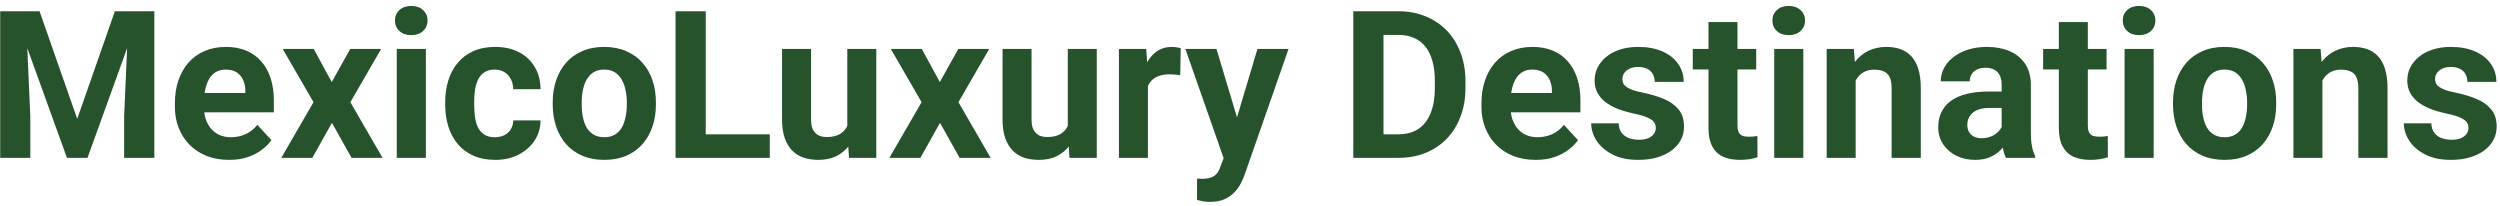 <svg width="388" height="32" viewBox="0 0 388 32" fill="none" xmlns="http://www.w3.org/2000/svg">
<path d="M2.172 1.75H6.141L11.984 18.453L17.828 1.75H21.797L13.578 24.5H10.391L2.172 1.75ZM0.031 1.75H3.984L4.703 18.031V24.5H0.031V1.75ZM19.984 1.75H23.953V24.5H19.266V18.031L19.984 1.75ZM35.562 24.812C34.25 24.812 33.073 24.604 32.031 24.188C30.99 23.76 30.104 23.172 29.375 22.422C28.656 21.672 28.104 20.802 27.719 19.812C27.333 18.812 27.141 17.75 27.141 16.625V16C27.141 14.719 27.323 13.547 27.688 12.484C28.052 11.422 28.573 10.5 29.25 9.719C29.938 8.938 30.771 8.339 31.75 7.922C32.729 7.495 33.833 7.281 35.062 7.281C36.26 7.281 37.323 7.479 38.25 7.875C39.177 8.271 39.953 8.833 40.578 9.562C41.214 10.292 41.693 11.167 42.016 12.188C42.339 13.198 42.5 14.323 42.5 15.562V17.438H29.062V14.438H38.078V14.094C38.078 13.469 37.964 12.912 37.734 12.422C37.516 11.922 37.182 11.526 36.734 11.234C36.286 10.943 35.714 10.797 35.016 10.797C34.422 10.797 33.911 10.927 33.484 11.188C33.057 11.448 32.708 11.812 32.438 12.281C32.177 12.75 31.979 13.302 31.844 13.938C31.719 14.562 31.656 15.25 31.656 16V16.625C31.656 17.302 31.75 17.927 31.938 18.5C32.135 19.073 32.411 19.568 32.766 19.984C33.13 20.401 33.568 20.724 34.078 20.953C34.599 21.182 35.188 21.297 35.844 21.297C36.656 21.297 37.411 21.141 38.109 20.828C38.818 20.505 39.427 20.021 39.938 19.375L42.125 21.75C41.771 22.26 41.286 22.75 40.672 23.219C40.068 23.688 39.339 24.073 38.484 24.375C37.63 24.667 36.656 24.812 35.562 24.812ZM48.688 7.594L51.484 12.734L54.359 7.594H59.156L54.375 15.859L59.375 24.5H54.562L51.516 19.062L48.469 24.5H43.656L48.656 15.859L43.875 7.594H48.688ZM66.094 7.594V24.5H61.578V7.594H66.094ZM61.297 3.188C61.297 2.531 61.526 1.99 61.984 1.562C62.443 1.135 63.057 0.922 63.828 0.922C64.588 0.922 65.198 1.135 65.656 1.562C66.125 1.99 66.359 2.531 66.359 3.188C66.359 3.844 66.125 4.385 65.656 4.812C65.198 5.24 64.588 5.453 63.828 5.453C63.057 5.453 62.443 5.24 61.984 4.812C61.526 4.385 61.297 3.844 61.297 3.188ZM76.797 21.297C77.349 21.297 77.838 21.193 78.266 20.984C78.693 20.766 79.026 20.463 79.266 20.078C79.516 19.682 79.646 19.219 79.656 18.688H83.891C83.88 19.875 83.562 20.932 82.938 21.859C82.312 22.776 81.474 23.5 80.422 24.031C79.37 24.552 78.193 24.812 76.891 24.812C75.578 24.812 74.432 24.594 73.453 24.156C72.484 23.719 71.677 23.115 71.031 22.344C70.385 21.562 69.901 20.656 69.578 19.625C69.255 18.583 69.094 17.469 69.094 16.281V15.828C69.094 14.63 69.255 13.516 69.578 12.484C69.901 11.443 70.385 10.537 71.031 9.766C71.677 8.984 72.484 8.375 73.453 7.938C74.422 7.5 75.557 7.281 76.859 7.281C78.245 7.281 79.458 7.547 80.5 8.078C81.552 8.609 82.375 9.37 82.969 10.359C83.573 11.338 83.88 12.5 83.891 13.844H79.656C79.646 13.281 79.526 12.771 79.297 12.312C79.078 11.854 78.755 11.49 78.328 11.219C77.912 10.938 77.396 10.797 76.781 10.797C76.125 10.797 75.588 10.938 75.172 11.219C74.755 11.49 74.432 11.865 74.203 12.344C73.974 12.812 73.812 13.349 73.719 13.953C73.635 14.547 73.594 15.172 73.594 15.828V16.281C73.594 16.938 73.635 17.568 73.719 18.172C73.802 18.776 73.958 19.312 74.188 19.781C74.427 20.25 74.755 20.62 75.172 20.891C75.588 21.162 76.13 21.297 76.797 21.297ZM85.781 16.219V15.891C85.781 14.651 85.958 13.51 86.312 12.469C86.667 11.417 87.182 10.505 87.859 9.734C88.537 8.964 89.37 8.365 90.359 7.938C91.349 7.5 92.484 7.281 93.766 7.281C95.047 7.281 96.188 7.5 97.188 7.938C98.188 8.365 99.026 8.964 99.703 9.734C100.391 10.505 100.911 11.417 101.266 12.469C101.62 13.51 101.797 14.651 101.797 15.891V16.219C101.797 17.448 101.62 18.588 101.266 19.641C100.911 20.682 100.391 21.594 99.703 22.375C99.026 23.146 98.193 23.745 97.203 24.172C96.213 24.599 95.078 24.812 93.797 24.812C92.516 24.812 91.375 24.599 90.375 24.172C89.385 23.745 88.547 23.146 87.859 22.375C87.182 21.594 86.667 20.682 86.312 19.641C85.958 18.588 85.781 17.448 85.781 16.219ZM90.281 15.891V16.219C90.281 16.927 90.344 17.588 90.469 18.203C90.594 18.818 90.792 19.359 91.062 19.828C91.344 20.287 91.708 20.646 92.156 20.906C92.604 21.167 93.151 21.297 93.797 21.297C94.422 21.297 94.958 21.167 95.406 20.906C95.854 20.646 96.213 20.287 96.484 19.828C96.755 19.359 96.953 18.818 97.078 18.203C97.213 17.588 97.281 16.927 97.281 16.219V15.891C97.281 15.203 97.213 14.557 97.078 13.953C96.953 13.338 96.75 12.797 96.469 12.328C96.198 11.849 95.838 11.474 95.391 11.203C94.943 10.932 94.401 10.797 93.766 10.797C93.13 10.797 92.588 10.932 92.141 11.203C91.703 11.474 91.344 11.849 91.062 12.328C90.792 12.797 90.594 13.338 90.469 13.953C90.344 14.557 90.281 15.203 90.281 15.891ZM119.469 20.844V24.5H108.016V20.844H119.469ZM109.531 1.75V24.5H104.844V1.75H109.531ZM131.5 20.453V7.594H136V24.5H131.766L131.5 20.453ZM132 16.984L133.328 16.953C133.328 18.078 133.198 19.125 132.938 20.094C132.677 21.052 132.286 21.885 131.766 22.594C131.245 23.292 130.589 23.838 129.797 24.234C129.005 24.62 128.073 24.812 127 24.812C126.177 24.812 125.417 24.698 124.719 24.469C124.031 24.229 123.438 23.859 122.938 23.359C122.448 22.849 122.062 22.198 121.781 21.406C121.51 20.604 121.375 19.641 121.375 18.516V7.594H125.875V18.547C125.875 19.047 125.932 19.469 126.047 19.812C126.172 20.156 126.344 20.438 126.562 20.656C126.781 20.875 127.036 21.031 127.328 21.125C127.63 21.219 127.964 21.266 128.328 21.266C129.255 21.266 129.984 21.078 130.516 20.703C131.057 20.328 131.438 19.818 131.656 19.172C131.885 18.516 132 17.787 132 16.984ZM143.062 7.594L145.859 12.734L148.734 7.594H153.531L148.75 15.859L153.75 24.5H148.938L145.891 19.062L142.844 24.5H138.031L143.031 15.859L138.25 7.594H143.062ZM165.719 20.453V7.594H170.219V24.5H165.984L165.719 20.453ZM166.219 16.984L167.547 16.953C167.547 18.078 167.417 19.125 167.156 20.094C166.896 21.052 166.505 21.885 165.984 22.594C165.464 23.292 164.807 23.838 164.016 24.234C163.224 24.62 162.292 24.812 161.219 24.812C160.396 24.812 159.635 24.698 158.938 24.469C158.25 24.229 157.656 23.859 157.156 23.359C156.667 22.849 156.281 22.198 156 21.406C155.729 20.604 155.594 19.641 155.594 18.516V7.594H160.094V18.547C160.094 19.047 160.151 19.469 160.266 19.812C160.391 20.156 160.562 20.438 160.781 20.656C161 20.875 161.255 21.031 161.547 21.125C161.849 21.219 162.182 21.266 162.547 21.266C163.474 21.266 164.203 21.078 164.734 20.703C165.276 20.328 165.656 19.818 165.875 19.172C166.104 18.516 166.219 17.787 166.219 16.984ZM178.156 11.281V24.5H173.656V7.594H177.891L178.156 11.281ZM183.25 7.484L183.172 11.656C182.953 11.625 182.688 11.599 182.375 11.578C182.073 11.547 181.797 11.531 181.547 11.531C180.911 11.531 180.359 11.615 179.891 11.781C179.432 11.938 179.047 12.172 178.734 12.484C178.432 12.797 178.203 13.177 178.047 13.625C177.901 14.073 177.818 14.583 177.797 15.156L176.891 14.875C176.891 13.781 177 12.776 177.219 11.859C177.438 10.932 177.755 10.125 178.172 9.438C178.599 8.75 179.12 8.219 179.734 7.844C180.349 7.469 181.052 7.281 181.844 7.281C182.094 7.281 182.349 7.302 182.609 7.344C182.87 7.375 183.083 7.422 183.25 7.484ZM190.672 22.594L195.156 7.594H199.984L193.188 27.047C193.042 27.474 192.844 27.932 192.594 28.422C192.354 28.912 192.026 29.375 191.609 29.812C191.203 30.26 190.688 30.625 190.062 30.906C189.448 31.188 188.693 31.328 187.797 31.328C187.37 31.328 187.021 31.302 186.75 31.25C186.479 31.198 186.156 31.125 185.781 31.031V27.734C185.896 27.734 186.016 27.734 186.141 27.734C186.266 27.745 186.385 27.75 186.5 27.75C187.094 27.75 187.578 27.682 187.953 27.547C188.328 27.412 188.63 27.203 188.859 26.922C189.089 26.651 189.271 26.297 189.406 25.859L190.672 22.594ZM188.797 7.594L192.469 19.844L193.109 24.609L190.047 24.938L183.969 7.594H188.797ZM217.016 24.5H212.062L212.094 20.844H217.016C218.245 20.844 219.281 20.568 220.125 20.016C220.969 19.453 221.604 18.635 222.031 17.562C222.469 16.49 222.688 15.193 222.688 13.672V12.562C222.688 11.396 222.562 10.37 222.312 9.484C222.073 8.599 221.714 7.854 221.234 7.25C220.755 6.646 220.167 6.193 219.469 5.891C218.771 5.578 217.969 5.422 217.062 5.422H211.969V1.75H217.062C218.583 1.75 219.974 2.01 221.234 2.531C222.505 3.042 223.604 3.776 224.531 4.734C225.458 5.693 226.172 6.839 226.672 8.172C227.182 9.495 227.438 10.969 227.438 12.594V13.672C227.438 15.287 227.182 16.76 226.672 18.094C226.172 19.427 225.458 20.573 224.531 21.531C223.615 22.479 222.516 23.213 221.234 23.734C219.964 24.245 218.557 24.5 217.016 24.5ZM214.719 1.75V24.5H210.031V1.75H214.719ZM238.344 24.812C237.031 24.812 235.854 24.604 234.812 24.188C233.771 23.76 232.885 23.172 232.156 22.422C231.438 21.672 230.885 20.802 230.5 19.812C230.115 18.812 229.922 17.75 229.922 16.625V16C229.922 14.719 230.104 13.547 230.469 12.484C230.833 11.422 231.354 10.5 232.031 9.719C232.719 8.938 233.552 8.339 234.531 7.922C235.51 7.495 236.615 7.281 237.844 7.281C239.042 7.281 240.104 7.479 241.031 7.875C241.958 8.271 242.734 8.833 243.359 9.562C243.995 10.292 244.474 11.167 244.797 12.188C245.12 13.198 245.281 14.323 245.281 15.562V17.438H231.844V14.438H240.859V14.094C240.859 13.469 240.745 12.912 240.516 12.422C240.297 11.922 239.964 11.526 239.516 11.234C239.068 10.943 238.495 10.797 237.797 10.797C237.203 10.797 236.693 10.927 236.266 11.188C235.839 11.448 235.49 11.812 235.219 12.281C234.958 12.75 234.76 13.302 234.625 13.938C234.5 14.562 234.438 15.25 234.438 16V16.625C234.438 17.302 234.531 17.927 234.719 18.5C234.917 19.073 235.193 19.568 235.547 19.984C235.911 20.401 236.349 20.724 236.859 20.953C237.38 21.182 237.969 21.297 238.625 21.297C239.438 21.297 240.193 21.141 240.891 20.828C241.599 20.505 242.208 20.021 242.719 19.375L244.906 21.75C244.552 22.26 244.068 22.75 243.453 23.219C242.849 23.688 242.12 24.073 241.266 24.375C240.411 24.667 239.438 24.812 238.344 24.812ZM256.984 19.828C256.984 19.505 256.891 19.213 256.703 18.953C256.516 18.693 256.167 18.453 255.656 18.234C255.156 18.005 254.432 17.797 253.484 17.609C252.63 17.422 251.833 17.188 251.094 16.906C250.365 16.615 249.729 16.266 249.188 15.859C248.656 15.453 248.24 14.974 247.938 14.422C247.635 13.859 247.484 13.219 247.484 12.5C247.484 11.792 247.635 11.125 247.938 10.5C248.25 9.875 248.693 9.323 249.266 8.844C249.849 8.354 250.557 7.974 251.391 7.703C252.234 7.422 253.182 7.281 254.234 7.281C255.703 7.281 256.964 7.516 258.016 7.984C259.078 8.453 259.891 9.099 260.453 9.922C261.026 10.734 261.312 11.662 261.312 12.703H256.812C256.812 12.266 256.719 11.875 256.531 11.531C256.354 11.177 256.073 10.901 255.688 10.703C255.312 10.495 254.823 10.391 254.219 10.391C253.719 10.391 253.286 10.479 252.922 10.656C252.557 10.823 252.276 11.052 252.078 11.344C251.891 11.625 251.797 11.938 251.797 12.281C251.797 12.542 251.849 12.776 251.953 12.984C252.068 13.182 252.25 13.365 252.5 13.531C252.75 13.698 253.073 13.854 253.469 14C253.875 14.135 254.375 14.26 254.969 14.375C256.188 14.625 257.276 14.953 258.234 15.359C259.193 15.755 259.953 16.297 260.516 16.984C261.078 17.662 261.359 18.552 261.359 19.656C261.359 20.406 261.193 21.094 260.859 21.719C260.526 22.344 260.047 22.891 259.422 23.359C258.797 23.818 258.047 24.177 257.172 24.438C256.307 24.688 255.333 24.812 254.25 24.812C252.677 24.812 251.344 24.531 250.25 23.969C249.167 23.406 248.344 22.693 247.781 21.828C247.229 20.953 246.953 20.057 246.953 19.141H251.219C251.24 19.755 251.396 20.25 251.688 20.625C251.99 21 252.37 21.271 252.828 21.438C253.297 21.604 253.802 21.688 254.344 21.688C254.927 21.688 255.411 21.609 255.797 21.453C256.182 21.287 256.474 21.068 256.672 20.797C256.88 20.516 256.984 20.193 256.984 19.828ZM272.562 7.594V10.781H262.719V7.594H272.562ZM265.156 3.422H269.656V19.406C269.656 19.896 269.719 20.271 269.844 20.531C269.979 20.792 270.177 20.974 270.438 21.078C270.698 21.172 271.026 21.219 271.422 21.219C271.703 21.219 271.953 21.208 272.172 21.188C272.401 21.156 272.594 21.125 272.75 21.094L272.766 24.406C272.38 24.531 271.964 24.63 271.516 24.703C271.068 24.776 270.573 24.812 270.031 24.812C269.042 24.812 268.177 24.651 267.438 24.328C266.708 23.995 266.146 23.463 265.75 22.734C265.354 22.005 265.156 21.047 265.156 19.859V3.422ZM279.875 7.594V24.5H275.359V7.594H279.875ZM275.078 3.188C275.078 2.531 275.307 1.99 275.766 1.562C276.224 1.135 276.839 0.922 277.609 0.922C278.37 0.922 278.979 1.135 279.438 1.562C279.906 1.99 280.141 2.531 280.141 3.188C280.141 3.844 279.906 4.385 279.438 4.812C278.979 5.24 278.37 5.453 277.609 5.453C276.839 5.453 276.224 5.24 275.766 4.812C275.307 4.385 275.078 3.844 275.078 3.188ZM288 11.203V24.5H283.5V7.594H287.719L288 11.203ZM287.344 15.453H286.125C286.125 14.203 286.286 13.078 286.609 12.078C286.932 11.068 287.385 10.208 287.969 9.5C288.552 8.781 289.245 8.234 290.047 7.859C290.859 7.474 291.766 7.281 292.766 7.281C293.557 7.281 294.281 7.396 294.938 7.625C295.594 7.854 296.156 8.219 296.625 8.719C297.104 9.219 297.469 9.88 297.719 10.703C297.979 11.526 298.109 12.531 298.109 13.719V24.5H293.578V13.703C293.578 12.953 293.474 12.37 293.266 11.953C293.057 11.537 292.75 11.245 292.344 11.078C291.948 10.901 291.458 10.812 290.875 10.812C290.271 10.812 289.745 10.932 289.297 11.172C288.859 11.412 288.495 11.745 288.203 12.172C287.922 12.588 287.708 13.078 287.562 13.641C287.417 14.203 287.344 14.807 287.344 15.453ZM310.656 20.688V13.156C310.656 12.615 310.568 12.151 310.391 11.766C310.214 11.37 309.938 11.062 309.562 10.844C309.198 10.625 308.724 10.516 308.141 10.516C307.641 10.516 307.208 10.604 306.844 10.781C306.479 10.948 306.198 11.193 306 11.516C305.802 11.828 305.703 12.198 305.703 12.625H301.203C301.203 11.906 301.37 11.224 301.703 10.578C302.036 9.932 302.521 9.365 303.156 8.875C303.792 8.375 304.547 7.984 305.422 7.703C306.307 7.422 307.297 7.281 308.391 7.281C309.703 7.281 310.87 7.5 311.891 7.938C312.911 8.375 313.714 9.031 314.297 9.906C314.891 10.781 315.188 11.875 315.188 13.188V20.422C315.188 21.349 315.245 22.109 315.359 22.703C315.474 23.287 315.641 23.797 315.859 24.234V24.5H311.312C311.094 24.042 310.927 23.469 310.812 22.781C310.708 22.083 310.656 21.385 310.656 20.688ZM311.25 14.203L311.281 16.75H308.766C308.172 16.75 307.656 16.818 307.219 16.953C306.781 17.088 306.422 17.281 306.141 17.531C305.859 17.771 305.651 18.052 305.516 18.375C305.391 18.698 305.328 19.052 305.328 19.438C305.328 19.823 305.417 20.172 305.594 20.484C305.771 20.787 306.026 21.026 306.359 21.203C306.693 21.37 307.083 21.453 307.531 21.453C308.208 21.453 308.797 21.318 309.297 21.047C309.797 20.776 310.182 20.443 310.453 20.047C310.734 19.651 310.88 19.276 310.891 18.922L312.078 20.828C311.911 21.255 311.682 21.698 311.391 22.156C311.109 22.615 310.75 23.047 310.312 23.453C309.875 23.849 309.349 24.177 308.734 24.438C308.12 24.688 307.391 24.812 306.547 24.812C305.474 24.812 304.5 24.599 303.625 24.172C302.76 23.734 302.073 23.135 301.562 22.375C301.062 21.604 300.812 20.729 300.812 19.75C300.812 18.865 300.979 18.078 301.312 17.391C301.646 16.703 302.135 16.125 302.781 15.656C303.438 15.177 304.255 14.818 305.234 14.578C306.214 14.328 307.349 14.203 308.641 14.203H311.25ZM326.938 7.594V10.781H317.094V7.594H326.938ZM319.531 3.422H324.031V19.406C324.031 19.896 324.094 20.271 324.219 20.531C324.354 20.792 324.552 20.974 324.812 21.078C325.073 21.172 325.401 21.219 325.797 21.219C326.078 21.219 326.328 21.208 326.547 21.188C326.776 21.156 326.969 21.125 327.125 21.094L327.141 24.406C326.755 24.531 326.339 24.63 325.891 24.703C325.443 24.776 324.948 24.812 324.406 24.812C323.417 24.812 322.552 24.651 321.812 24.328C321.083 23.995 320.521 23.463 320.125 22.734C319.729 22.005 319.531 21.047 319.531 19.859V3.422ZM334.25 7.594V24.5H329.734V7.594H334.25ZM329.453 3.188C329.453 2.531 329.682 1.99 330.141 1.562C330.599 1.135 331.214 0.922 331.984 0.922C332.745 0.922 333.354 1.135 333.812 1.562C334.281 1.99 334.516 2.531 334.516 3.188C334.516 3.844 334.281 4.385 333.812 4.812C333.354 5.24 332.745 5.453 331.984 5.453C331.214 5.453 330.599 5.24 330.141 4.812C329.682 4.385 329.453 3.844 329.453 3.188ZM337.25 16.219V15.891C337.25 14.651 337.427 13.51 337.781 12.469C338.135 11.417 338.651 10.505 339.328 9.734C340.005 8.964 340.839 8.365 341.828 7.938C342.818 7.5 343.953 7.281 345.234 7.281C346.516 7.281 347.656 7.5 348.656 7.938C349.656 8.365 350.495 8.964 351.172 9.734C351.859 10.505 352.38 11.417 352.734 12.469C353.089 13.51 353.266 14.651 353.266 15.891V16.219C353.266 17.448 353.089 18.588 352.734 19.641C352.38 20.682 351.859 21.594 351.172 22.375C350.495 23.146 349.661 23.745 348.672 24.172C347.682 24.599 346.547 24.812 345.266 24.812C343.984 24.812 342.844 24.599 341.844 24.172C340.854 23.745 340.016 23.146 339.328 22.375C338.651 21.594 338.135 20.682 337.781 19.641C337.427 18.588 337.25 17.448 337.25 16.219ZM341.75 15.891V16.219C341.75 16.927 341.812 17.588 341.938 18.203C342.062 18.818 342.26 19.359 342.531 19.828C342.812 20.287 343.177 20.646 343.625 20.906C344.073 21.167 344.62 21.297 345.266 21.297C345.891 21.297 346.427 21.167 346.875 20.906C347.323 20.646 347.682 20.287 347.953 19.828C348.224 19.359 348.422 18.818 348.547 18.203C348.682 17.588 348.75 16.927 348.75 16.219V15.891C348.75 15.203 348.682 14.557 348.547 13.953C348.422 13.338 348.219 12.797 347.938 12.328C347.667 11.849 347.307 11.474 346.859 11.203C346.411 10.932 345.87 10.797 345.234 10.797C344.599 10.797 344.057 10.932 343.609 11.203C343.172 11.474 342.812 11.849 342.531 12.328C342.26 12.797 342.062 13.338 341.938 13.953C341.812 14.557 341.75 15.203 341.75 15.891ZM360.438 11.203V24.5H355.938V7.594H360.156L360.438 11.203ZM359.781 15.453H358.562C358.562 14.203 358.724 13.078 359.047 12.078C359.37 11.068 359.823 10.208 360.406 9.5C360.99 8.781 361.682 8.234 362.484 7.859C363.297 7.474 364.203 7.281 365.203 7.281C365.995 7.281 366.719 7.396 367.375 7.625C368.031 7.854 368.594 8.219 369.062 8.719C369.542 9.219 369.906 9.88 370.156 10.703C370.417 11.526 370.547 12.531 370.547 13.719V24.5H366.016V13.703C366.016 12.953 365.911 12.37 365.703 11.953C365.495 11.537 365.188 11.245 364.781 11.078C364.385 10.901 363.896 10.812 363.312 10.812C362.708 10.812 362.182 10.932 361.734 11.172C361.297 11.412 360.932 11.745 360.641 12.172C360.359 12.588 360.146 13.078 360 13.641C359.854 14.203 359.781 14.807 359.781 15.453ZM383.109 19.828C383.109 19.505 383.016 19.213 382.828 18.953C382.641 18.693 382.292 18.453 381.781 18.234C381.281 18.005 380.557 17.797 379.609 17.609C378.755 17.422 377.958 17.188 377.219 16.906C376.49 16.615 375.854 16.266 375.312 15.859C374.781 15.453 374.365 14.974 374.062 14.422C373.76 13.859 373.609 13.219 373.609 12.5C373.609 11.792 373.76 11.125 374.062 10.5C374.375 9.875 374.818 9.323 375.391 8.844C375.974 8.354 376.682 7.974 377.516 7.703C378.359 7.422 379.307 7.281 380.359 7.281C381.828 7.281 383.089 7.516 384.141 7.984C385.203 8.453 386.016 9.099 386.578 9.922C387.151 10.734 387.438 11.662 387.438 12.703H382.938C382.938 12.266 382.844 11.875 382.656 11.531C382.479 11.177 382.198 10.901 381.812 10.703C381.438 10.495 380.948 10.391 380.344 10.391C379.844 10.391 379.411 10.479 379.047 10.656C378.682 10.823 378.401 11.052 378.203 11.344C378.016 11.625 377.922 11.938 377.922 12.281C377.922 12.542 377.974 12.776 378.078 12.984C378.193 13.182 378.375 13.365 378.625 13.531C378.875 13.698 379.198 13.854 379.594 14C380 14.135 380.5 14.26 381.094 14.375C382.312 14.625 383.401 14.953 384.359 15.359C385.318 15.755 386.078 16.297 386.641 16.984C387.203 17.662 387.484 18.552 387.484 19.656C387.484 20.406 387.318 21.094 386.984 21.719C386.651 22.344 386.172 22.891 385.547 23.359C384.922 23.818 384.172 24.177 383.297 24.438C382.432 24.688 381.458 24.812 380.375 24.812C378.802 24.812 377.469 24.531 376.375 23.969C375.292 23.406 374.469 22.693 373.906 21.828C373.354 20.953 373.078 20.057 373.078 19.141H377.344C377.365 19.755 377.521 20.25 377.812 20.625C378.115 21 378.495 21.271 378.953 21.438C379.422 21.604 379.927 21.688 380.469 21.688C381.052 21.688 381.536 21.609 381.922 21.453C382.307 21.287 382.599 21.068 382.797 20.797C383.005 20.516 383.109 20.193 383.109 19.828Z" fill="#26532B"/>
</svg>

